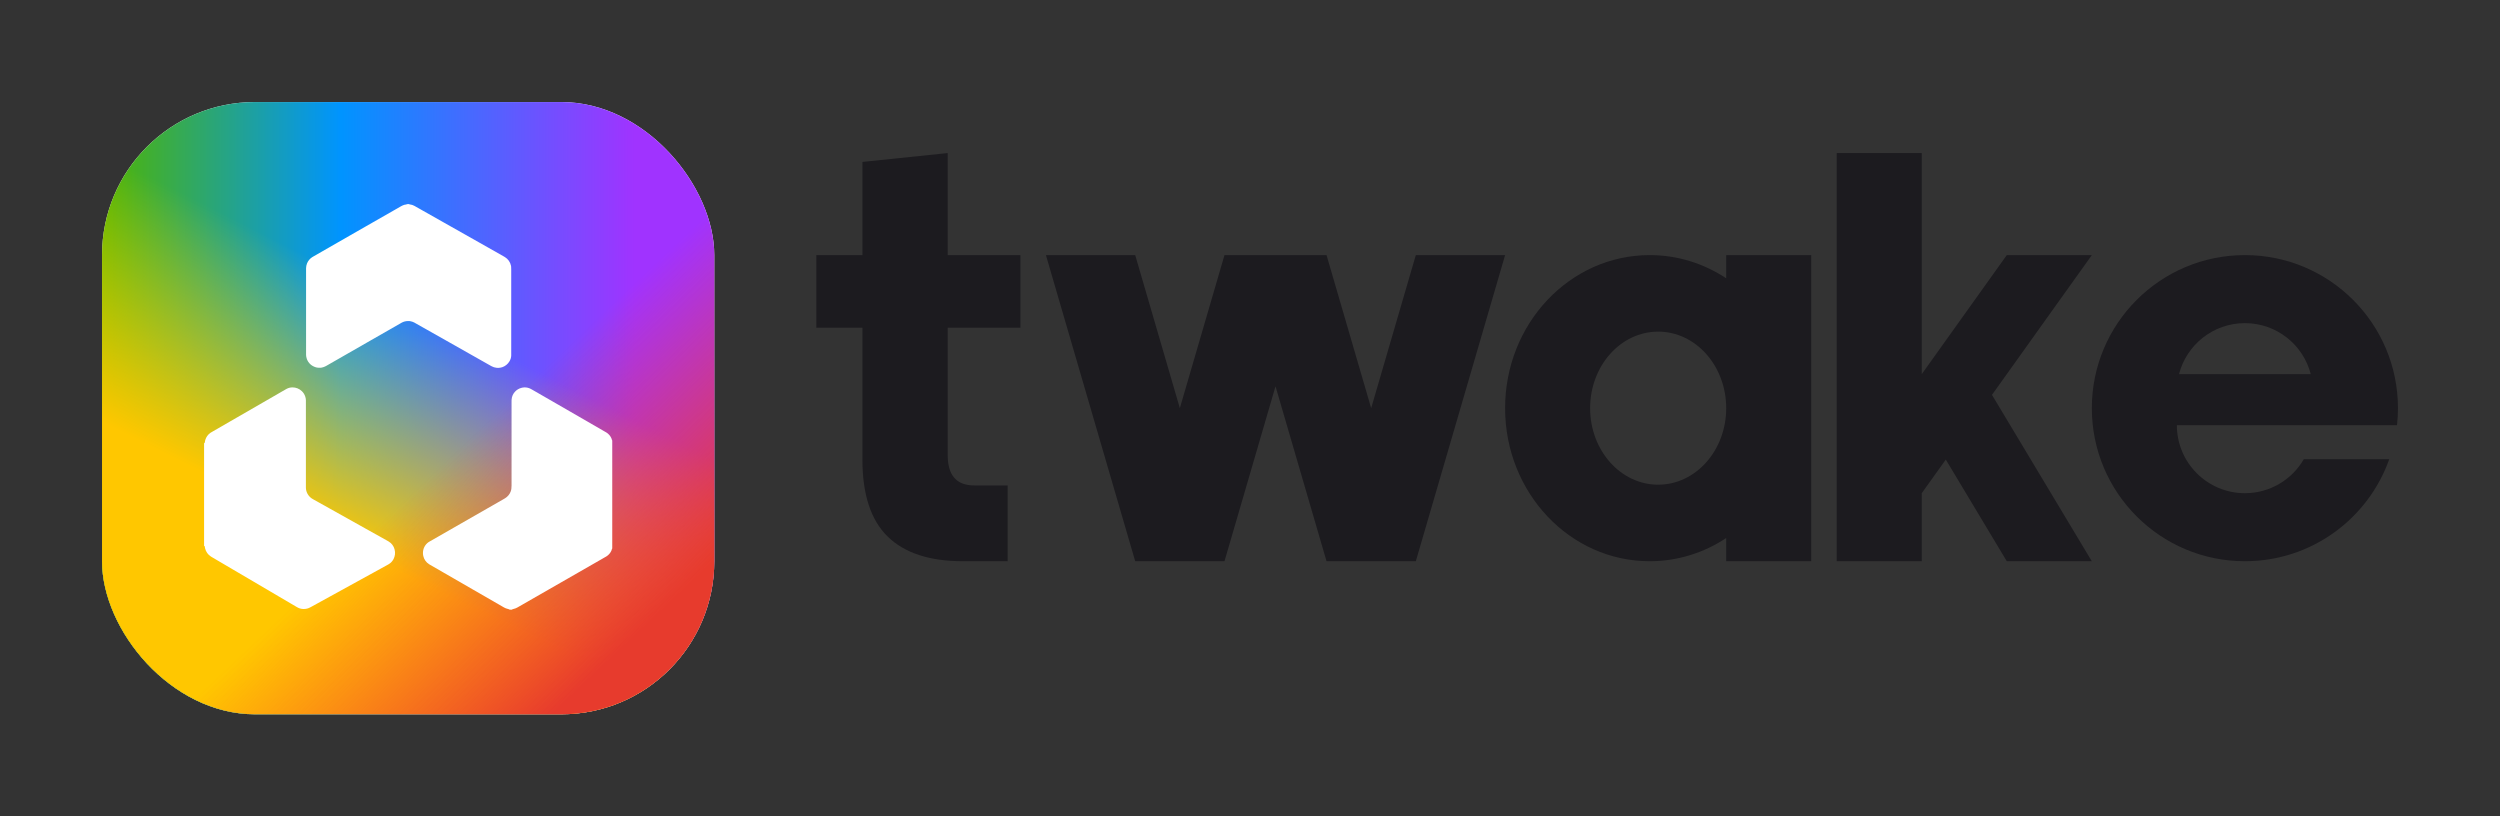 <svg width="98" height="32" viewBox="0 0 98 32" fill="none" xmlns="http://www.w3.org/2000/svg">
<rect x="0" y="0" width="98" height="32" fill="#333333" stroke="none"/>
<rect x="4" y="4" width="24" height="24" rx="6" fill="white"/>
<rect x="4" y="4" width="24" height="24" rx="6" fill="url(#paint0_linear_1840_34400)"/>
<rect x="4" y="4" width="24" height="24" rx="6" fill="url(#paint1_linear_1840_34400)"/>
<rect x="4" y="4" width="24" height="24" rx="6" fill="url(#paint2_linear_1840_34400)"/>
<path d="M16.03 8C16.039 8.006 16.048 8.01 16.058 8.012C16.063 8.012 16.068 8.014 16.074 8.015C16.132 8.021 16.189 8.039 16.24 8.068C16.256 8.076 16.272 8.085 16.287 8.094L17.429 8.74L18.765 9.495C19.088 9.678 19.41 9.861 19.733 10.043C19.753 10.055 19.773 10.066 19.793 10.078C19.916 10.153 20.003 10.277 20.032 10.42C20.035 10.435 20.037 10.45 20.037 10.465C20.037 10.501 20.04 10.537 20.04 10.573V12.115C20.04 12.69 20.04 13.266 20.04 13.841C20.04 13.872 20.04 13.903 20.04 13.933C20.038 14.015 20.014 14.096 19.97 14.166C19.905 14.275 19.803 14.356 19.683 14.396C19.631 14.412 19.578 14.42 19.524 14.422C19.501 14.422 19.478 14.42 19.456 14.416C19.394 14.409 19.335 14.391 19.281 14.362C19.262 14.353 19.245 14.342 19.227 14.333L17.511 13.362L16.295 12.675L16.235 12.641C16.187 12.617 16.136 12.6 16.083 12.591C16.07 12.588 16.058 12.587 16.045 12.586C16.024 12.586 16.004 12.586 15.983 12.586C15.904 12.587 15.825 12.607 15.755 12.644C15.735 12.654 15.715 12.666 15.695 12.678C15.262 12.925 14.83 13.173 14.397 13.421L12.839 14.314C12.817 14.327 12.794 14.339 12.772 14.352C12.722 14.379 12.669 14.398 12.614 14.409C12.604 14.412 12.594 14.413 12.584 14.414L12.508 14.416C12.436 14.416 12.365 14.399 12.3 14.367C12.16 14.304 12.056 14.181 12.017 14.033C12.005 13.991 11.998 13.947 11.998 13.904V10.573C11.998 10.553 11.998 10.532 11.998 10.512C11.999 10.448 12.012 10.385 12.036 10.325C12.076 10.225 12.147 10.139 12.238 10.081C12.255 10.07 12.273 10.06 12.291 10.05L13.209 9.523L14.301 8.897L15.405 8.266L15.678 8.109L15.738 8.076C15.775 8.056 15.813 8.04 15.852 8.028C15.877 8.022 15.903 8.018 15.928 8.015C15.938 8.013 15.948 8.009 15.955 8.002L16.03 8Z" fill="white"/>
<path d="M8 17.376C8.015 17.372 8.026 17.358 8.028 17.343C8.032 17.312 8.038 17.282 8.045 17.252C8.078 17.136 8.151 17.034 8.251 16.965C8.272 16.951 8.294 16.938 8.316 16.927L9.014 16.524L10.569 15.627L11.173 15.278C11.195 15.265 11.218 15.253 11.241 15.24C11.309 15.205 11.385 15.186 11.462 15.186C11.599 15.184 11.732 15.237 11.831 15.332C11.893 15.39 11.939 15.463 11.965 15.544C11.981 15.59 11.99 15.638 11.991 15.687C11.991 15.715 11.991 15.743 11.991 15.771V19.016C11.991 19.049 11.991 19.083 11.991 19.116C11.994 19.285 12.079 19.442 12.219 19.538C12.242 19.553 12.267 19.567 12.291 19.581L12.954 19.951L14.32 20.715L15.166 21.187C15.188 21.2 15.21 21.212 15.232 21.225C15.349 21.293 15.434 21.404 15.467 21.535C15.486 21.601 15.491 21.671 15.482 21.739C15.473 21.8 15.455 21.859 15.428 21.914C15.385 21.997 15.321 22.066 15.242 22.114C15.22 22.128 15.197 22.14 15.175 22.152L12.964 23.368L12.211 23.782C12.191 23.793 12.173 23.804 12.15 23.814C12.116 23.832 12.08 23.846 12.043 23.856C11.991 23.87 11.937 23.875 11.884 23.873C11.796 23.869 11.711 23.843 11.637 23.797L11.405 23.661L8.331 21.854C8.311 21.842 8.293 21.831 8.271 21.818C8.153 21.745 8.069 21.627 8.038 21.491C8.032 21.468 8.031 21.445 8.027 21.423C8.025 21.413 8.017 21.404 8.008 21.401C8.005 21.4 8.003 21.399 8 21.398L8 17.376Z" fill="white"/>
<path d="M19.977 23.898C19.972 23.893 19.965 23.889 19.959 23.886C19.939 23.879 19.92 23.873 19.9 23.868C19.852 23.858 19.806 23.84 19.764 23.816C19.739 23.803 19.715 23.788 19.691 23.774L18.555 23.119L16.874 22.149C16.856 22.139 16.838 22.129 16.821 22.118C16.705 22.045 16.622 21.929 16.593 21.795C16.585 21.761 16.58 21.725 16.58 21.689C16.574 21.514 16.658 21.348 16.803 21.249C16.824 21.235 16.846 21.223 16.869 21.211L17.827 20.662L19.119 19.922L19.725 19.575C19.751 19.56 19.778 19.545 19.804 19.528C19.903 19.467 19.979 19.375 20.019 19.266C20.033 19.23 20.042 19.193 20.046 19.154C20.051 19.114 20.053 19.073 20.053 19.032C20.053 18.886 20.053 18.741 20.053 18.595C20.053 17.664 20.053 16.733 20.053 15.803C20.053 15.777 20.053 15.751 20.053 15.726C20.053 15.702 20.053 15.685 20.055 15.665C20.062 15.543 20.113 15.428 20.2 15.342C20.264 15.276 20.346 15.229 20.436 15.205C20.475 15.194 20.515 15.187 20.556 15.186C20.641 15.184 20.725 15.203 20.801 15.242C20.821 15.252 20.841 15.263 20.861 15.275L21.632 15.719L22.988 16.502L23.698 16.912C23.721 16.925 23.743 16.937 23.765 16.95C23.855 17.005 23.926 17.086 23.968 17.183C23.976 17.199 23.982 17.216 23.984 17.234C23.987 17.246 23.992 17.258 24 17.268V21.504C23.992 21.51 23.986 21.519 23.985 21.529C23.982 21.55 23.976 21.569 23.966 21.588C23.925 21.679 23.858 21.757 23.773 21.81C23.752 21.824 23.729 21.837 23.707 21.848L22.663 22.447L20.334 23.783C20.314 23.794 20.296 23.806 20.274 23.817C20.231 23.841 20.186 23.858 20.138 23.869C20.121 23.873 20.104 23.878 20.087 23.884C20.079 23.887 20.073 23.892 20.07 23.898H19.977Z" fill="white"/>
<path fill-rule="evenodd" clip-rule="evenodd" d="M64.667 22C65.768 22 66.796 21.667 67.667 21.091V22H71V10H67.667V10.909C66.796 10.333 65.768 10 64.667 10C61.537 10 59 12.686 59 16C59 19.314 61.537 22 64.667 22ZM65 19C66.473 19 67.667 17.657 67.667 16C67.667 14.343 66.473 13 65 13C63.527 13 62.333 14.343 62.333 16C62.333 17.657 63.527 19 65 19Z" fill="#1C1B1F"/>
<path fill-rule="evenodd" clip-rule="evenodd" d="M75.333 6H72V22H75.333V19.333L76.275 18.015L78.666 22H81.999L78.086 15.478L82 10H78.666L75.333 14.666V6Z" fill="#1C1B1F"/>
<path fill-rule="evenodd" clip-rule="evenodd" d="M44.5 10H41L44.5 22H48L50 15.143L52 22H55.5L59 10H55.5L53.75 16L52 10H51.5H48.5H48L46.25 16L44.5 10Z" fill="#1C1B1F"/>
<path fill-rule="evenodd" clip-rule="evenodd" d="M88 22C90.612 22 92.835 20.33 93.658 18H90.31C89.849 18.797 88.987 19.333 88 19.333C86.527 19.333 85.333 18.139 85.333 16.667H93.963C93.987 16.448 94 16.225 94 16C94 12.686 91.314 10 88 10C84.686 10 82 12.686 82 16C82 19.314 84.686 22 88 22ZM90.582 14.667C90.287 13.517 89.243 12.667 88 12.667C86.757 12.667 85.713 13.517 85.417 14.667H90.582Z" fill="#1C1B1F"/>
<path d="M37.744 22C36.44 22 35.458 21.678 34.798 21.034C34.137 20.39 33.807 19.384 33.807 18.014L33.807 12.847H32V10H33.807L33.807 6.347L37.15 6L37.15 10H40V12.847H37.15L37.15 17.84C37.15 18.633 37.496 19.029 38.19 19.029H39.5V22H37.744Z" fill="#1C1B1F"/>
<defs>
<linearGradient id="paint0_linear_1840_34400" x1="28" y1="18" x2="4" y2="18" gradientUnits="userSpaceOnUse">
<stop offset="0.13" stop-color="#A033FF"/>
<stop offset="0.61" stop-color="#0094FF"/>
<stop offset="1" stop-color="#4FB500"/>
</linearGradient>
<linearGradient id="paint1_linear_1840_34400" x1="15" y1="11.5" x2="7.5" y2="26.5" gradientUnits="userSpaceOnUse">
<stop stop-color="#FFD600" stop-opacity="0"/>
<stop offset="0.563" stop-color="#FFC700"/>
</linearGradient>
<linearGradient id="paint2_linear_1840_34400" x1="17" y1="18" x2="25.5" y2="27" gradientUnits="userSpaceOnUse">
<stop offset="0.03" stop-color="#FF3B30" stop-opacity="0"/>
<stop offset="0.843" stop-color="#E73B2D"/>
</linearGradient>
</defs>
</svg>
